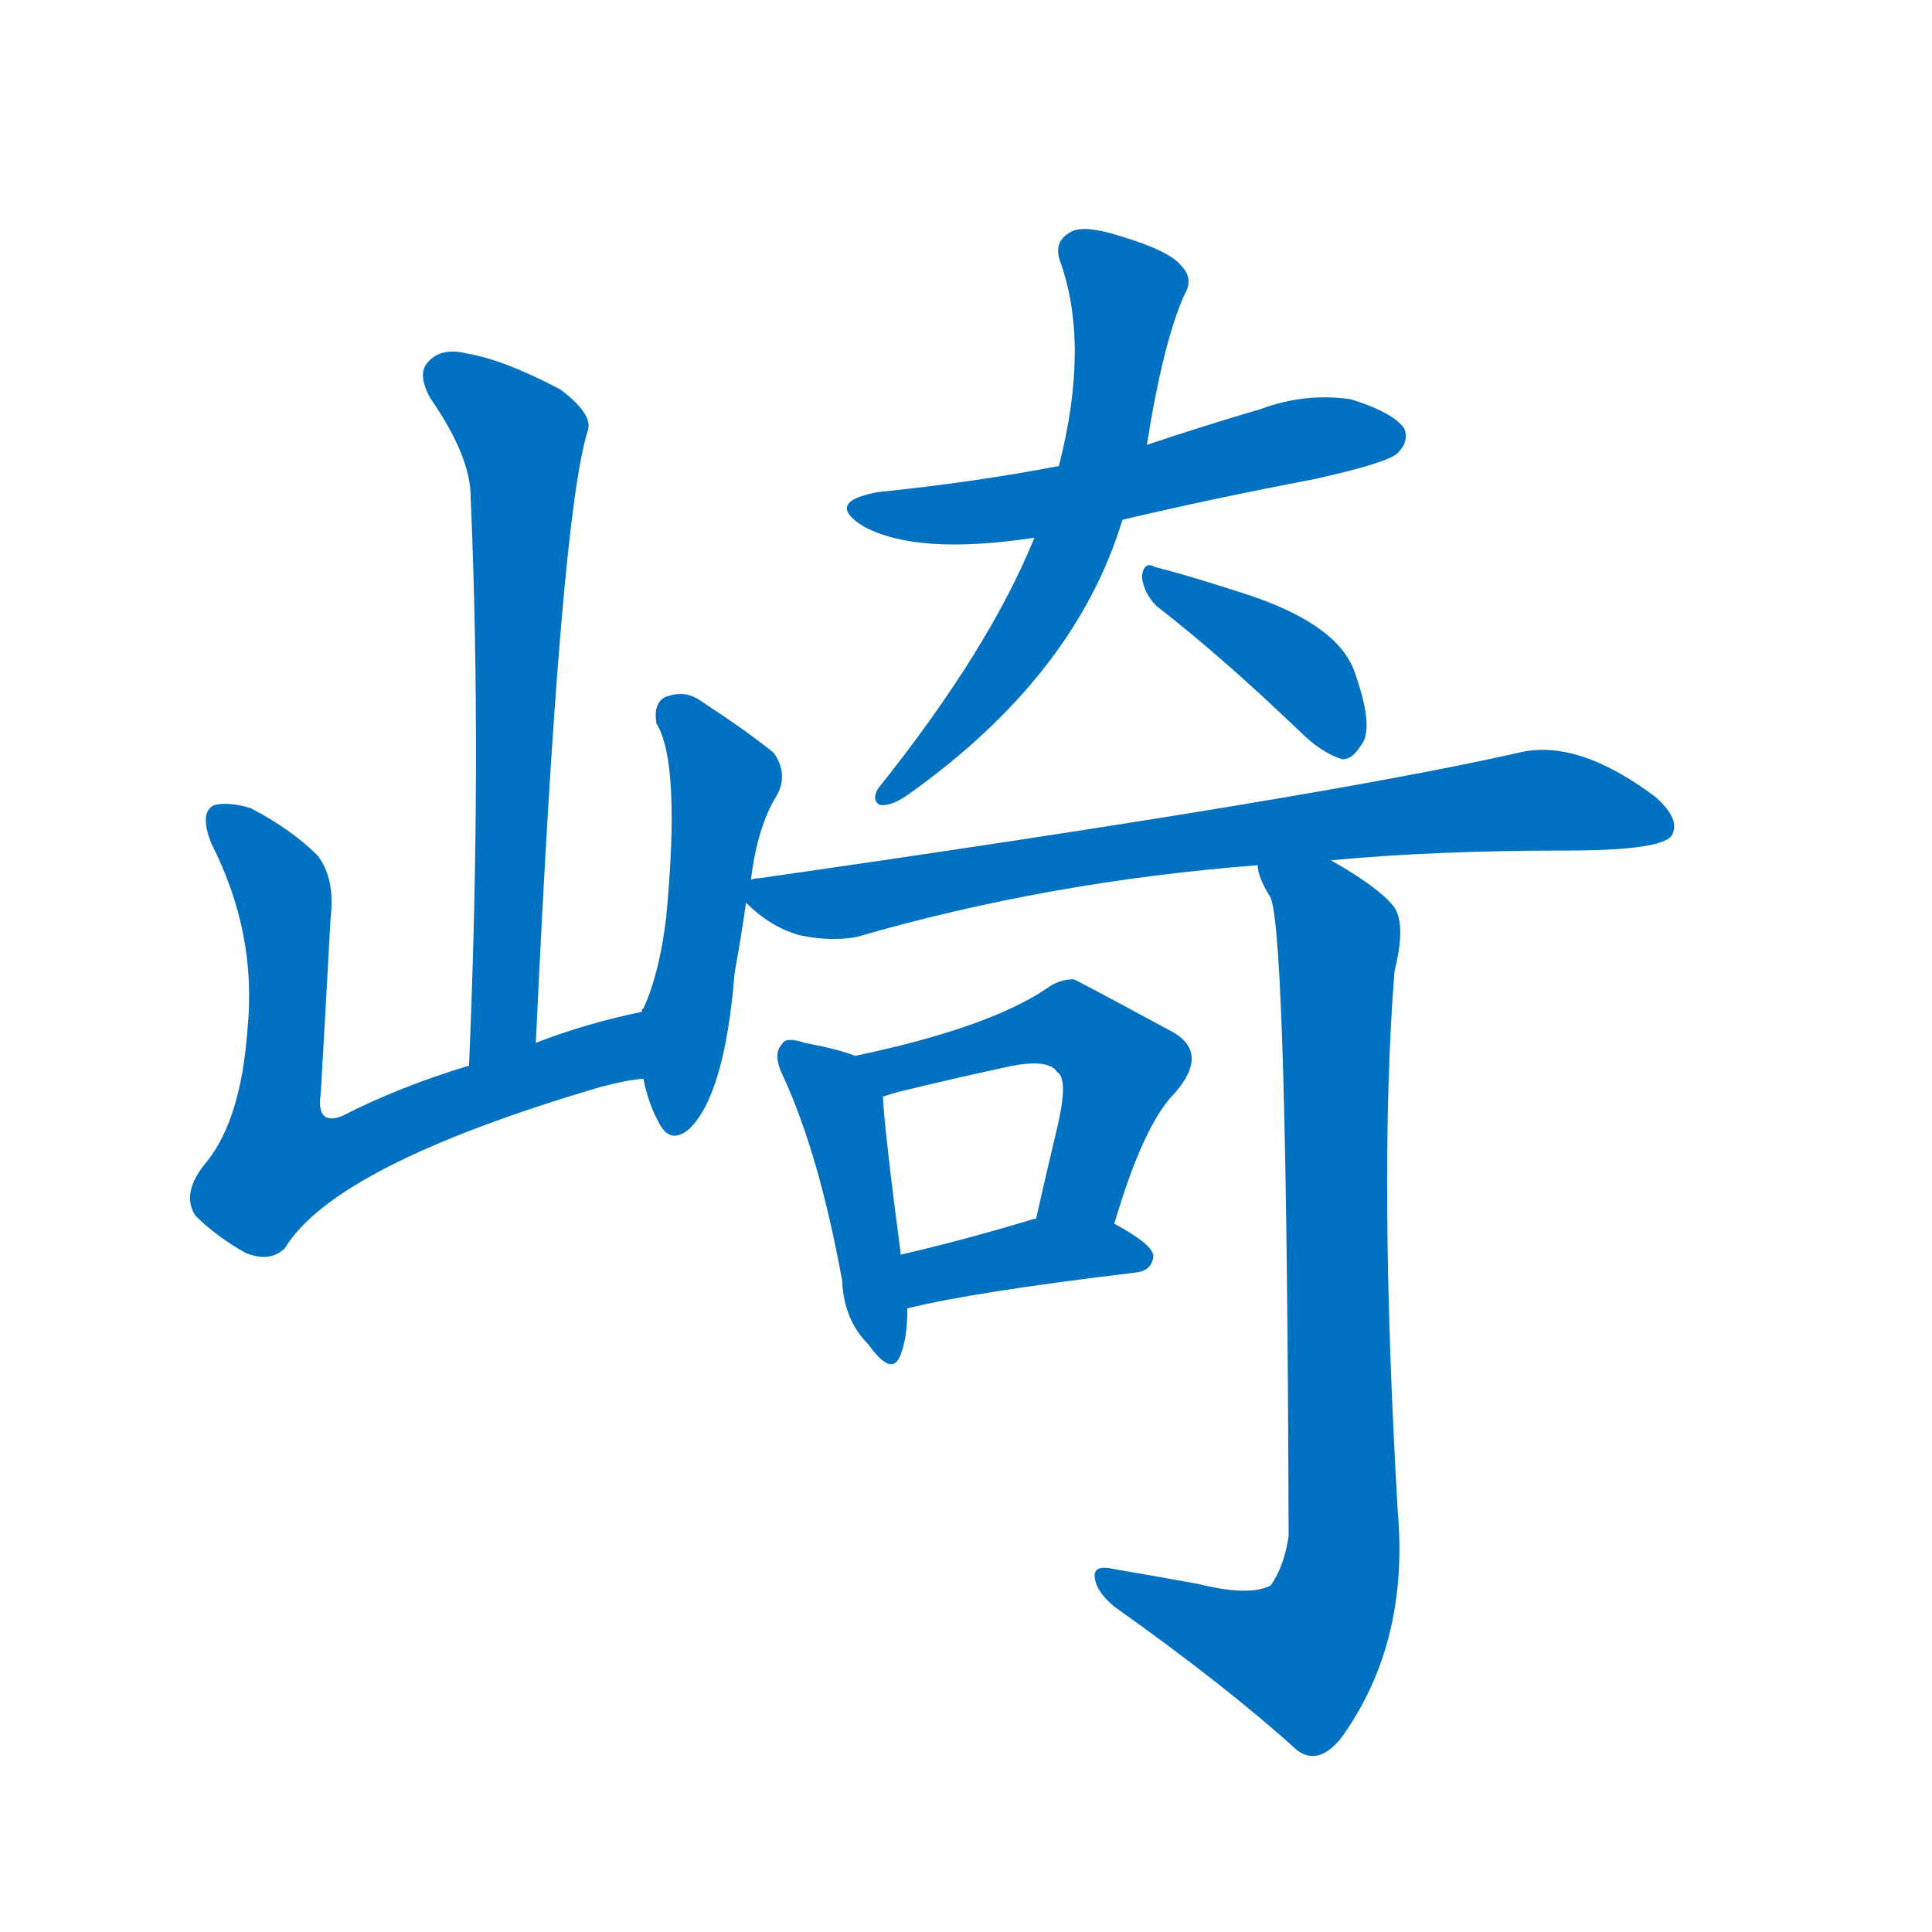 <svg width='83' height='83' >
                                <g transform="translate(3, 70) scale(0.07, -0.07)">
                                    <!-- 先将完整的字以灰色字体绘制完成，层级位于下面 -->
                                                                        <path d="M 286 360 Q 301 684 318 736 Q 321 746 301 761 Q 267 779 244 783 Q 228 787 220 778 Q 213 771 221 756 Q 246 720 246 695 Q 253 533 245 346 C 244 316 285 330 286 360 Z" style="fill: #0070C0;"></path>
                                                                        <path d="M 351 379 Q 317 372 286 360 L 245 346 Q 202 333 167 315 Q 151 309 154 329 Q 157 381 160 436 Q 163 461 152 475 Q 136 491 111 504 Q 98 508 89 506 Q 79 502 87 482 Q 115 427 109 368 Q 105 313 84 287 Q 68 268 77 254 Q 90 241 108 231 Q 123 225 132 234 Q 163 285 326 333 Q 341 337 352 338 C 382 343 380 386 351 379 Z" style="fill: #0070C0;"></path>
                                                                        <path d="M 418 460 Q 422 493 434 512 Q 441 525 432 538 Q 416 551 387 570 Q 377 577 365 572 Q 358 568 360 556 Q 375 532 366 437 Q 362 403 352 381 Q 351 381 351 379 L 352 338 Q 355 323 361 312 Q 368 297 380 307 Q 402 328 408 403 Q 412 425 415 446 L 418 460 Z" style="fill: #0070C0;"></path>
                                                                        <path d="M 646 681 Q 701 694 764 706 Q 809 716 815 722 Q 822 729 819 737 Q 812 747 786 755 Q 758 759 731 749 Q 697 739 661 727 L 607 714 Q 555 704 496 698 Q 463 692 487 677 Q 520 659 592 670 L 646 681 Z" style="fill: #0070C0;"></path>
                                                                        <path d="M 592 670 Q 564 601 496 516 Q 492 509 497 506 Q 504 505 514 512 Q 617 585 646 681 L 661 727 Q 671 790 684 819 Q 690 829 682 837 Q 675 846 645 855 Q 623 862 615 858 Q 603 852 608 839 Q 626 788 607 714 L 592 670 Z" style="fill: #0070C0;"></path>
                                                                        <path d="M 667 628 Q 707 597 755 551 Q 768 538 781 534 Q 787 534 792 542 Q 801 552 789 586 Q 780 616 723 635 Q 686 647 666 652 Q 659 656 658 646 Q 659 636 667 628 Z" style="fill: #0070C0;"></path>
                                                                        <path d="M 774 472 Q 837 478 918 478 Q 976 478 983 487 Q 989 497 973 511 Q 925 547 889 538 Q 765 510 423 461 Q 420 461 418 460 C 401 457 401 457 415 446 Q 430 431 448 426 Q 467 422 483 425 Q 600 459 729 469 L 774 472 Z" style="fill: #0070C0;"></path>
                                                                        <path d="M 482 352 Q 472 356 451 360 Q 439 364 437 359 Q 431 353 438 339 Q 460 291 474 214 Q 475 190 490 175 Q 505 154 510 169 Q 514 179 514 197 L 510 230 Q 500 306 499 327 C 498 347 498 347 482 352 Z" style="fill: #0070C0;"></path>
                                                                        <path d="M 641 249 Q 659 310 678 329 Q 699 353 678 366 Q 617 399 616 399 Q 607 399 599 393 Q 563 369 482 352 C 453 346 470 318 499 327 Q 502 328 509 330 Q 546 339 579 346 Q 601 350 606 342 Q 613 338 606 308 Q 600 283 593 252 C 586 223 632 220 641 249 Z" style="fill: #0070C0;"></path>
                                                                        <path d="M 514 197 Q 554 207 654 219 Q 664 220 665 229 Q 665 236 641 249 L 593 252 L 592 252 Q 549 239 510 230 C 481 223 485 190 514 197 Z" style="fill: #0070C0;"></path>
                                                                        <path d="M 692 28 Q 670 32 641 37 Q 628 40 629 32 Q 630 23 641 14 Q 710 -35 753 -74 Q 766 -84 780 -67 Q 822 -9 815 72 Q 803 279 813 404 Q 820 432 813 443 Q 804 455 774 472 C 748 488 718 497 729 469 Q 729 462 737 449 Q 747 424 748 57 Q 745 38 737 27 Q 724 20 692 28 Z" style="fill: #0070C0;"></path>
                                    
                                    
                                                                                                                                                                                                                                                                                                                                                                                                                                                                                                                                                                                                                                                                                                                                                                                                                                                                                                                                                </g>
                            </svg>